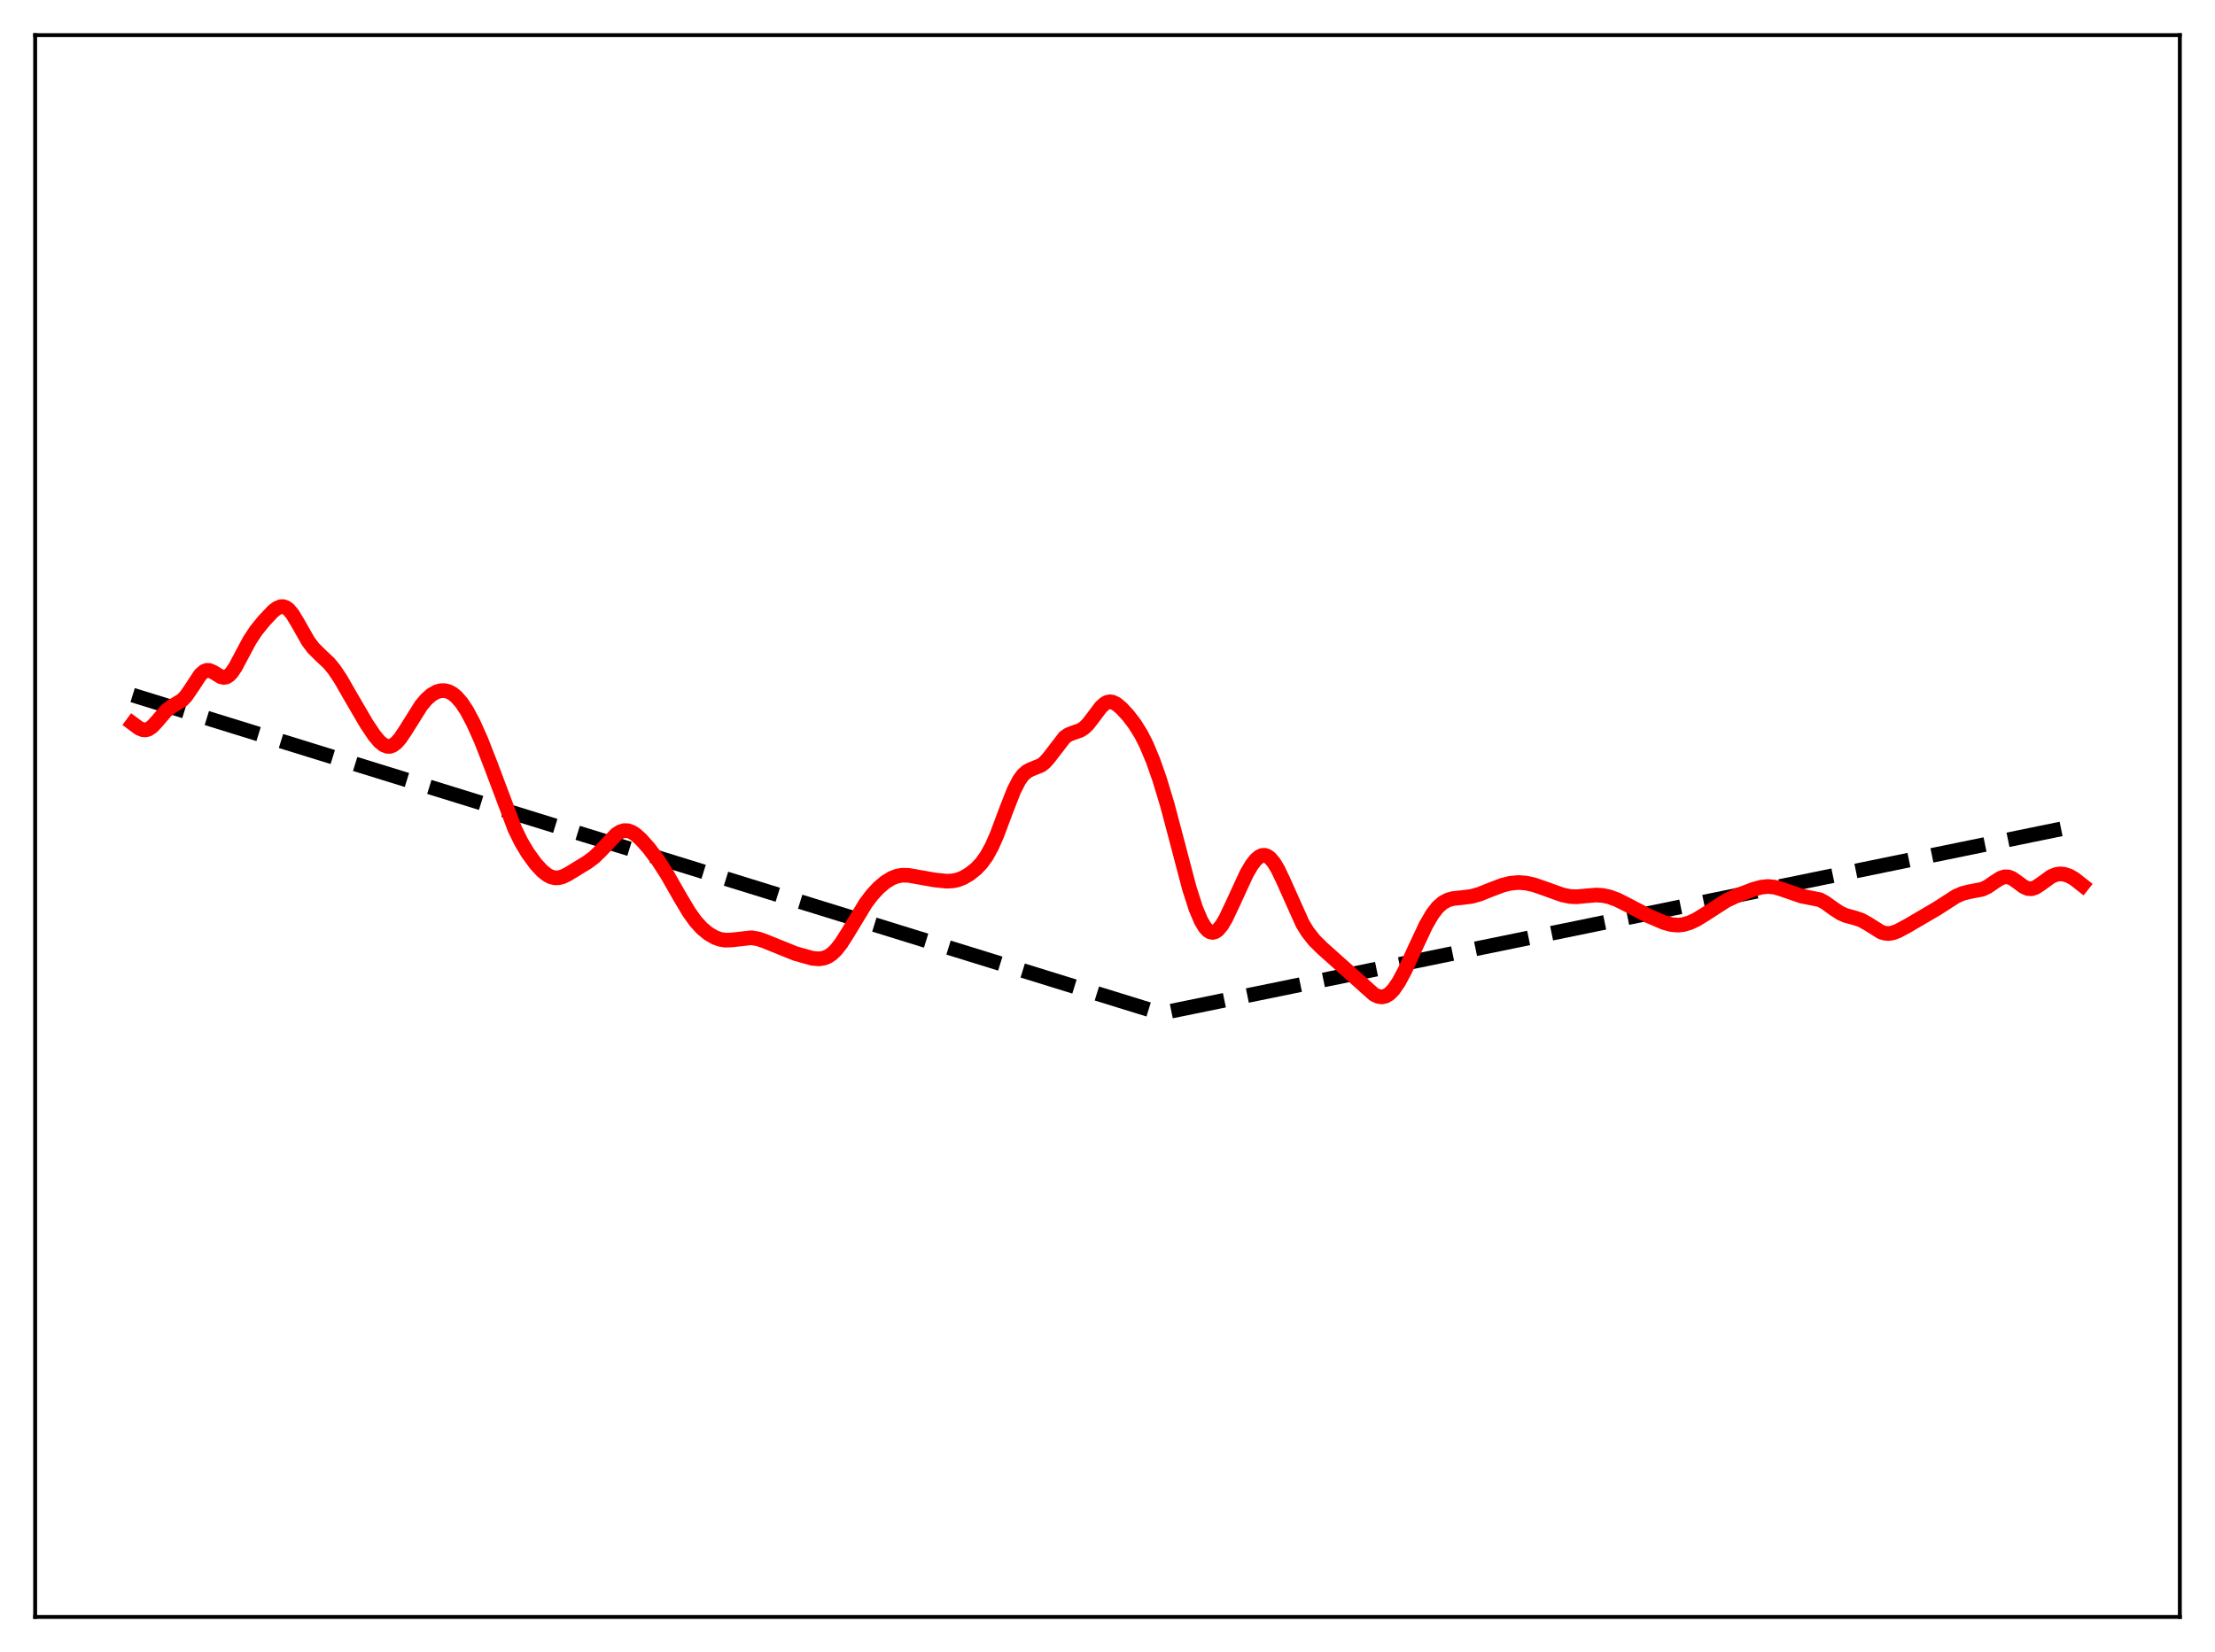 <?xml version="1.0" encoding="utf-8" standalone="no"?>
<!DOCTYPE svg PUBLIC "-//W3C//DTD SVG 1.1//EN"
  "http://www.w3.org/Graphics/SVG/1.1/DTD/svg11.dtd">
<svg xmlns:xlink="http://www.w3.org/1999/xlink" width="453.6pt" height="338.4pt" viewBox="0 0 453.6 338.4" xmlns="http://www.w3.org/2000/svg" version="1.1">
 <defs>
  <style type="text/css">*{stroke-linejoin: round; stroke-linecap: butt}</style>
 </defs>
 <g id="figure_1">
  <g id="patch_1">
   <path d="M 0 338.4 
L 453.6 338.4 
L 453.6 0 
L 0 0 
z
" style="fill: #ffffff"/>
  </g>
  <g id="axes_1">
   <g id="patch_2">
    <path d="M 7.2 331.2 
L 446.4 331.2 
L 446.4 7.2 
L 7.2 7.2 
z
" style="fill: #ffffff"/>
   </g>
   <g id="matplotlib.axis_1"/>
   <g id="matplotlib.axis_2"/>
   <g id="line2d_1">
    <path d="M 27.164 142.38 
L 237.713 207.551 
L 426.436 168.9 
L 426.436 168.9 
" clip-path="url(#p4c939935d6)" style="fill: none; stroke-dasharray: 11.1,4.8; stroke-dashoffset: 0; stroke: #000000; stroke-width: 3"/>
   </g>
   <g id="line2d_2">
    <path d="M 27.164 148.185 
L 28.495 149.169 
L 29.293 149.486 
L 29.825 149.512 
L 30.358 149.369 
L 31.156 148.839 
L 32.221 147.683 
L 34.084 145.52 
L 35.149 144.716 
L 37.279 143.434 
L 38.077 142.604 
L 39.142 141.066 
L 41.005 138.227 
L 41.804 137.514 
L 42.336 137.314 
L 42.868 137.329 
L 43.667 137.673 
L 45.264 138.638 
L 45.796 138.757 
L 46.329 138.675 
L 46.861 138.367 
L 47.393 137.832 
L 48.192 136.667 
L 49.523 134.157 
L 51.12 131.164 
L 52.451 129.147 
L 54.048 127.177 
L 55.911 125.204 
L 56.71 124.587 
L 57.508 124.26 
L 58.041 124.257 
L 58.573 124.452 
L 59.105 124.852 
L 59.904 125.809 
L 60.969 127.572 
L 63.098 131.326 
L 64.163 132.745 
L 65.494 134.073 
L 67.357 135.829 
L 68.422 137.117 
L 69.753 139.108 
L 71.882 142.815 
L 75.076 148.287 
L 76.673 150.669 
L 77.738 151.927 
L 78.537 152.575 
L 79.335 152.886 
L 79.868 152.881 
L 80.4 152.699 
L 81.199 152.107 
L 81.997 151.18 
L 83.062 149.58 
L 86.256 144.489 
L 87.321 143.228 
L 88.385 142.294 
L 89.45 141.699 
L 90.249 141.479 
L 91.047 141.461 
L 91.846 141.655 
L 92.644 142.072 
L 93.443 142.716 
L 94.508 143.931 
L 95.572 145.534 
L 96.903 148.021 
L 98.5 151.587 
L 100.364 156.346 
L 105.421 169.787 
L 106.752 172.495 
L 108.083 174.727 
L 109.68 176.923 
L 111.011 178.377 
L 112.076 179.225 
L 112.874 179.631 
L 113.673 179.817 
L 114.471 179.784 
L 115.27 179.558 
L 116.335 179.037 
L 120.327 176.589 
L 121.658 175.594 
L 122.989 174.304 
L 126.183 170.915 
L 126.982 170.399 
L 127.78 170.141 
L 128.579 170.16 
L 129.377 170.444 
L 130.176 170.956 
L 131.241 171.906 
L 132.838 173.692 
L 134.701 176.15 
L 136.564 179.034 
L 139.226 183.698 
L 141.089 186.819 
L 142.42 188.684 
L 143.751 190.155 
L 145.082 191.253 
L 146.413 192.023 
L 147.478 192.406 
L 148.543 192.578 
L 149.873 192.531 
L 153.866 192.08 
L 155.197 192.297 
L 156.528 192.75 
L 162.916 195.331 
L 166.377 196.297 
L 167.708 196.411 
L 168.772 196.244 
L 169.571 195.912 
L 170.369 195.372 
L 171.168 194.609 
L 172.233 193.264 
L 173.564 191.175 
L 177.29 185.011 
L 178.621 183.261 
L 179.952 181.83 
L 181.283 180.702 
L 182.614 179.883 
L 183.679 179.468 
L 184.743 179.274 
L 186.074 179.302 
L 187.937 179.629 
L 191.398 180.244 
L 193.793 180.496 
L 195.124 180.438 
L 196.189 180.206 
L 197.254 179.785 
L 198.585 179.004 
L 199.916 177.936 
L 200.98 176.81 
L 202.045 175.33 
L 203.11 173.393 
L 204.175 170.974 
L 206.038 165.982 
L 207.635 161.906 
L 208.7 159.829 
L 209.498 158.733 
L 210.297 158.021 
L 211.095 157.604 
L 213.225 156.746 
L 214.023 156.098 
L 214.822 155.183 
L 218.016 151.027 
L 218.815 150.476 
L 219.879 150.066 
L 221.21 149.61 
L 222.009 149.102 
L 222.807 148.324 
L 223.872 146.939 
L 225.469 144.813 
L 226.268 144.099 
L 226.8 143.834 
L 227.332 143.748 
L 227.865 143.833 
L 228.663 144.234 
L 229.728 145.133 
L 231.059 146.592 
L 232.39 148.333 
L 233.721 150.48 
L 234.785 152.592 
L 236.116 155.774 
L 237.447 159.552 
L 239.044 164.84 
L 240.908 171.862 
L 243.569 181.978 
L 244.9 186.116 
L 245.965 188.63 
L 246.764 189.956 
L 247.296 190.546 
L 247.828 190.892 
L 248.361 190.988 
L 248.893 190.84 
L 249.425 190.457 
L 250.224 189.487 
L 251.023 188.129 
L 252.353 185.324 
L 255.281 178.956 
L 256.346 177.146 
L 257.145 176.117 
L 257.943 175.443 
L 258.476 175.221 
L 259.008 175.195 
L 259.54 175.373 
L 260.073 175.755 
L 260.871 176.692 
L 261.67 178.016 
L 262.735 180.235 
L 266.727 189.158 
L 267.792 190.889 
L 269.123 192.585 
L 270.72 194.179 
L 281.367 203.692 
L 282.166 204.077 
L 282.964 204.207 
L 283.763 204.036 
L 284.561 203.538 
L 285.36 202.718 
L 286.425 201.175 
L 287.756 198.689 
L 289.885 194.03 
L 292.015 189.495 
L 293.345 187.211 
L 294.41 185.843 
L 295.475 184.902 
L 296.54 184.335 
L 297.604 184.044 
L 299.468 183.852 
L 301.331 183.613 
L 302.928 183.173 
L 305.324 182.216 
L 307.719 181.31 
L 309.316 180.918 
L 310.913 180.768 
L 312.511 180.881 
L 314.108 181.237 
L 316.237 181.971 
L 319.964 183.308 
L 321.561 183.632 
L 322.892 183.688 
L 324.755 183.512 
L 326.884 183.334 
L 328.215 183.421 
L 329.546 183.702 
L 331.143 184.282 
L 333.007 185.215 
L 337.532 187.582 
L 340.726 188.956 
L 342.323 189.394 
L 343.654 189.499 
L 344.719 189.381 
L 346.049 188.99 
L 347.38 188.369 
L 349.244 187.225 
L 353.503 184.474 
L 355.632 183.474 
L 359.092 182.156 
L 360.689 181.724 
L 362.02 181.583 
L 363.351 181.706 
L 364.682 182.081 
L 368.941 183.549 
L 372.668 184.286 
L 373.732 184.854 
L 375.596 186.195 
L 376.927 187.059 
L 377.991 187.528 
L 379.855 188.022 
L 381.185 188.477 
L 382.516 189.222 
L 385.178 190.895 
L 385.977 191.151 
L 386.775 191.217 
L 387.574 191.098 
L 388.639 190.709 
L 390.502 189.712 
L 396.624 186.125 
L 400.617 183.561 
L 401.948 182.99 
L 403.279 182.662 
L 405.94 182.148 
L 407.005 181.652 
L 408.602 180.556 
L 409.667 179.886 
L 410.465 179.609 
L 411.264 179.618 
L 412.063 179.924 
L 413.127 180.667 
L 414.458 181.652 
L 415.257 181.999 
L 416.055 182.044 
L 416.854 181.782 
L 417.919 181.081 
L 420.048 179.533 
L 421.113 179.107 
L 421.911 179.001 
L 422.71 179.073 
L 423.775 179.429 
L 424.839 180.05 
L 426.436 181.306 
L 426.436 181.306 
" clip-path="url(#p4c939935d6)" style="fill: none; stroke: #ff0000; stroke-width: 3; stroke-linecap: square"/>
   </g>
   <g id="patch_3">
    <path d="M 7.2 331.2 
L 7.2 7.2 
" style="fill: none; stroke: #000000; stroke-width: 0.8; stroke-linejoin: miter; stroke-linecap: square"/>
   </g>
   <g id="patch_4">
    <path d="M 446.4 331.2 
L 446.4 7.2 
" style="fill: none; stroke: #000000; stroke-width: 0.8; stroke-linejoin: miter; stroke-linecap: square"/>
   </g>
   <g id="patch_5">
    <path d="M 7.2 331.2 
L 446.4 331.2 
" style="fill: none; stroke: #000000; stroke-width: 0.8; stroke-linejoin: miter; stroke-linecap: square"/>
   </g>
   <g id="patch_6">
    <path d="M 7.2 7.2 
L 446.4 7.2 
" style="fill: none; stroke: #000000; stroke-width: 0.8; stroke-linejoin: miter; stroke-linecap: square"/>
   </g>
  </g>
 </g>
 <defs>
  <clipPath id="p4c939935d6">
   <rect x="7.2" y="7.2" width="439.2" height="324"/>
  </clipPath>
 </defs>
</svg>
